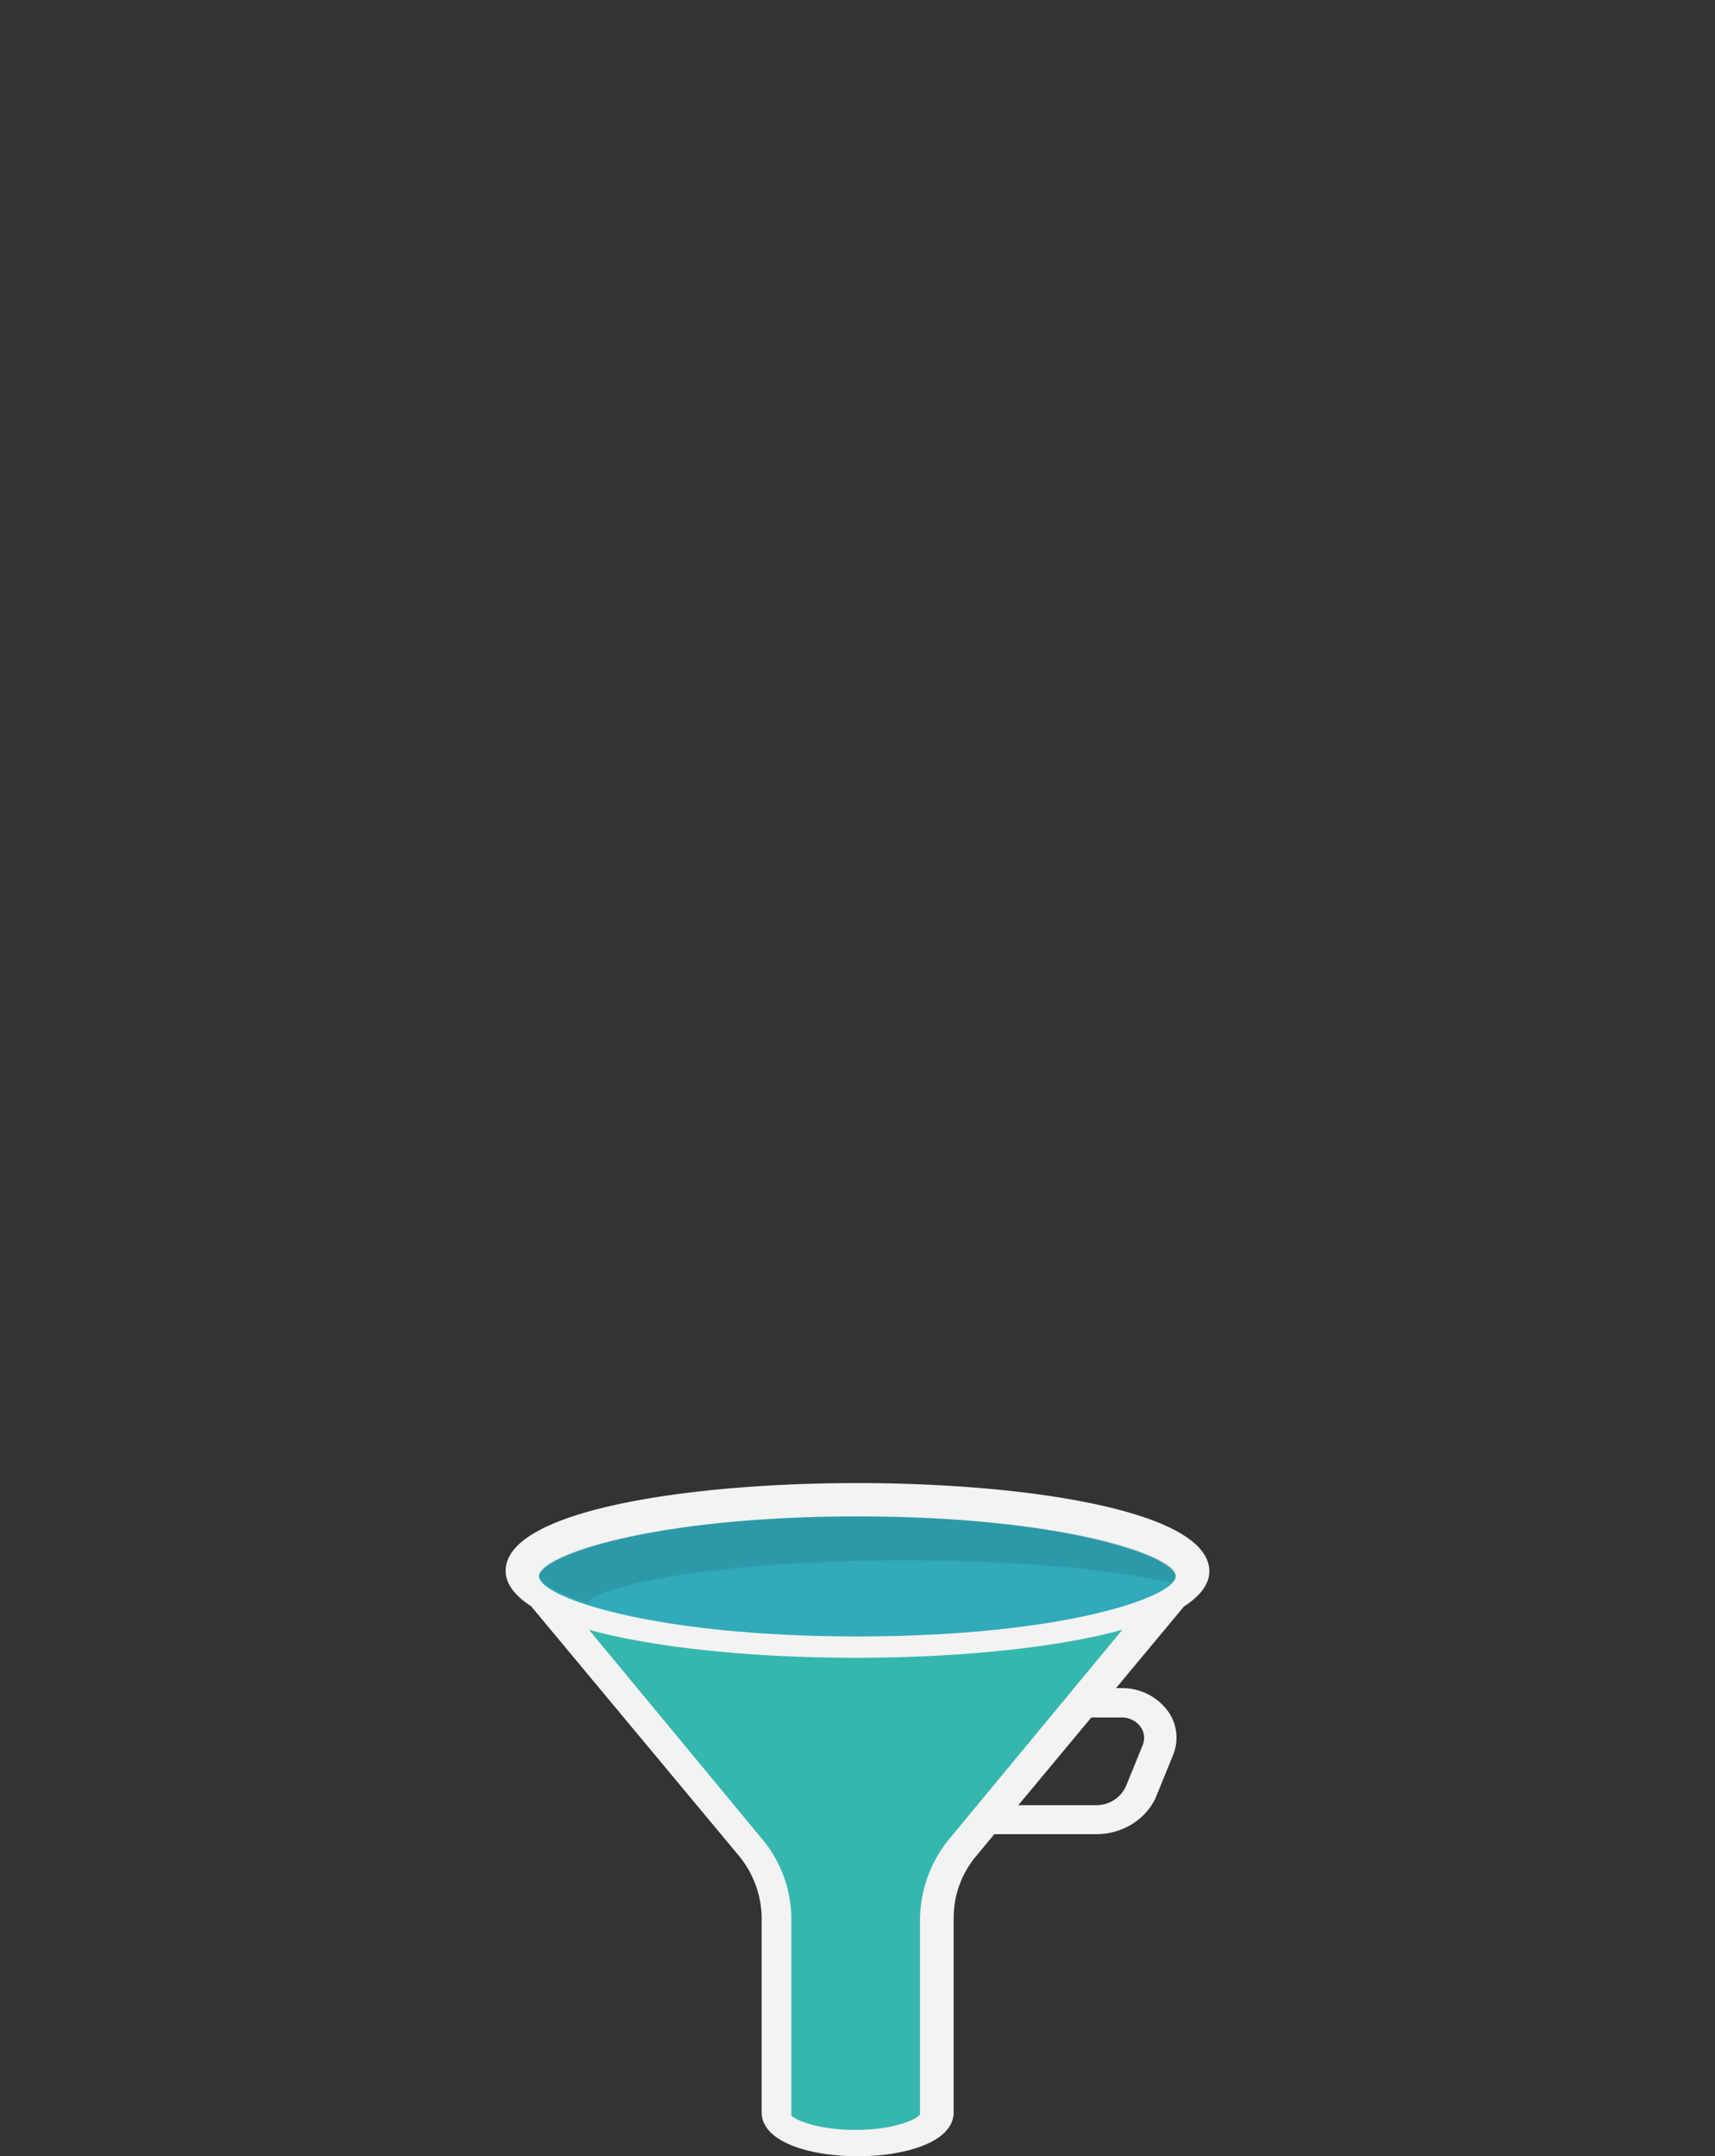 <svg xmlns="http://www.w3.org/2000/svg" xmlns:xlink="http://www.w3.org/1999/xlink" viewBox="0 0 514.5 646.7"><rect x="0" y="0" width="514.5" height="646.7" fill="#333333" stroke="none"/><defs><style>.cls-1{fill:#f3f3f3;}.cls-2{fill:#31aaba;}.cls-3{fill:#010101;opacity:0.1;isolation:isolate;}.cls-4{fill:#35b7ae;}.cls-5{fill:url(#linear-gradient);}.cls-6{fill:none;}</style><linearGradient id="linear-gradient" x1="-988.9" y1="269.39" x2="-988.88" y2="269.34" gradientTransform="translate(158394.21 -23812.33) scale(160 91)" gradientUnits="userSpaceOnUse"><stop offset="0" stop-color="#fff" stop-opacity="0.1"/><stop offset="1" stop-color="#fff" stop-opacity="0"/></linearGradient></defs><title>Asset 9</title><g id="Layer_2" data-name="Layer 2"><g id="Layer_1-2" data-name="Layer 1"><path class="cls-1" d="M257.2,444.8c-50.8,0-105.5,8.2-105.5,26.3,0,4,2.8,7.5,7.6,10.6l62.3,74.8a29.88,29.88,0,0,1,6.9,18.6v58.4c0,9.1,14.9,13.2,28.8,13.2s28.8-4.1,28.8-13.2V575.1a28.76,28.76,0,0,1,6.9-18.6l5.3-6.4h30.6c7.9,0,15.1-4.5,18-11.4l5-12.3a13.61,13.61,0,0,0-1.9-13.7,17,17,0,0,0-13.4-6.4h-1.8l20.4-24.5c4.8-3.1,7.6-6.6,7.6-10.6C362.7,453.1,308,444.8,257.2,444.8Zm79.3,70.3a6.93,6.93,0,0,1,5.5,2.6,5.6,5.6,0,0,1,.8,5.7l-5,12.3a9.67,9.67,0,0,1-9,5.7H305.5l21.9-26.3Z"/><path class="cls-2" d="M257.2,454.8c61.8,0,95.5,11.9,95.5,18s-33.7,18-95.5,18-95.5-11.9-95.5-18S195.4,454.8,257.2,454.8Z"/><path class="cls-3" d="M271.6,468c37.2,0,64.2,3.2,79.8,6.7a3.43,3.43,0,0,0,1.4-2.3c0-6-33.7-17.6-95.5-17.6s-95.5,11.6-95.5,17.6c0,2.3,5,5.4,14.5,8.4C178.2,476.2,211.6,468,271.6,468Z"/><path class="cls-4" d="M284.9,551.4a38.54,38.54,0,0,0-8.9,24.1v58.6c-.6,1.3-7.3,4.7-19.3,4.7s-18.7-3.3-19.3-4.4V575.5a37.41,37.41,0,0,0-8.9-24.1l-51.8-62.6c20.7,5.7,51,8.4,80,8.4s59.3-2.7,80-8.4l-51.8,62.6Z"/><path class="cls-5" d="M276,575.3a37.41,37.41,0,0,1,8.9-24.1l51.8-62.4c-20.7,5.7-51,8.4-80,8.4s-59.3-2.7-80-8.4l99.3,91Z"/><rect class="cls-6" width="514.5" height="516.1"/></g></g></svg>